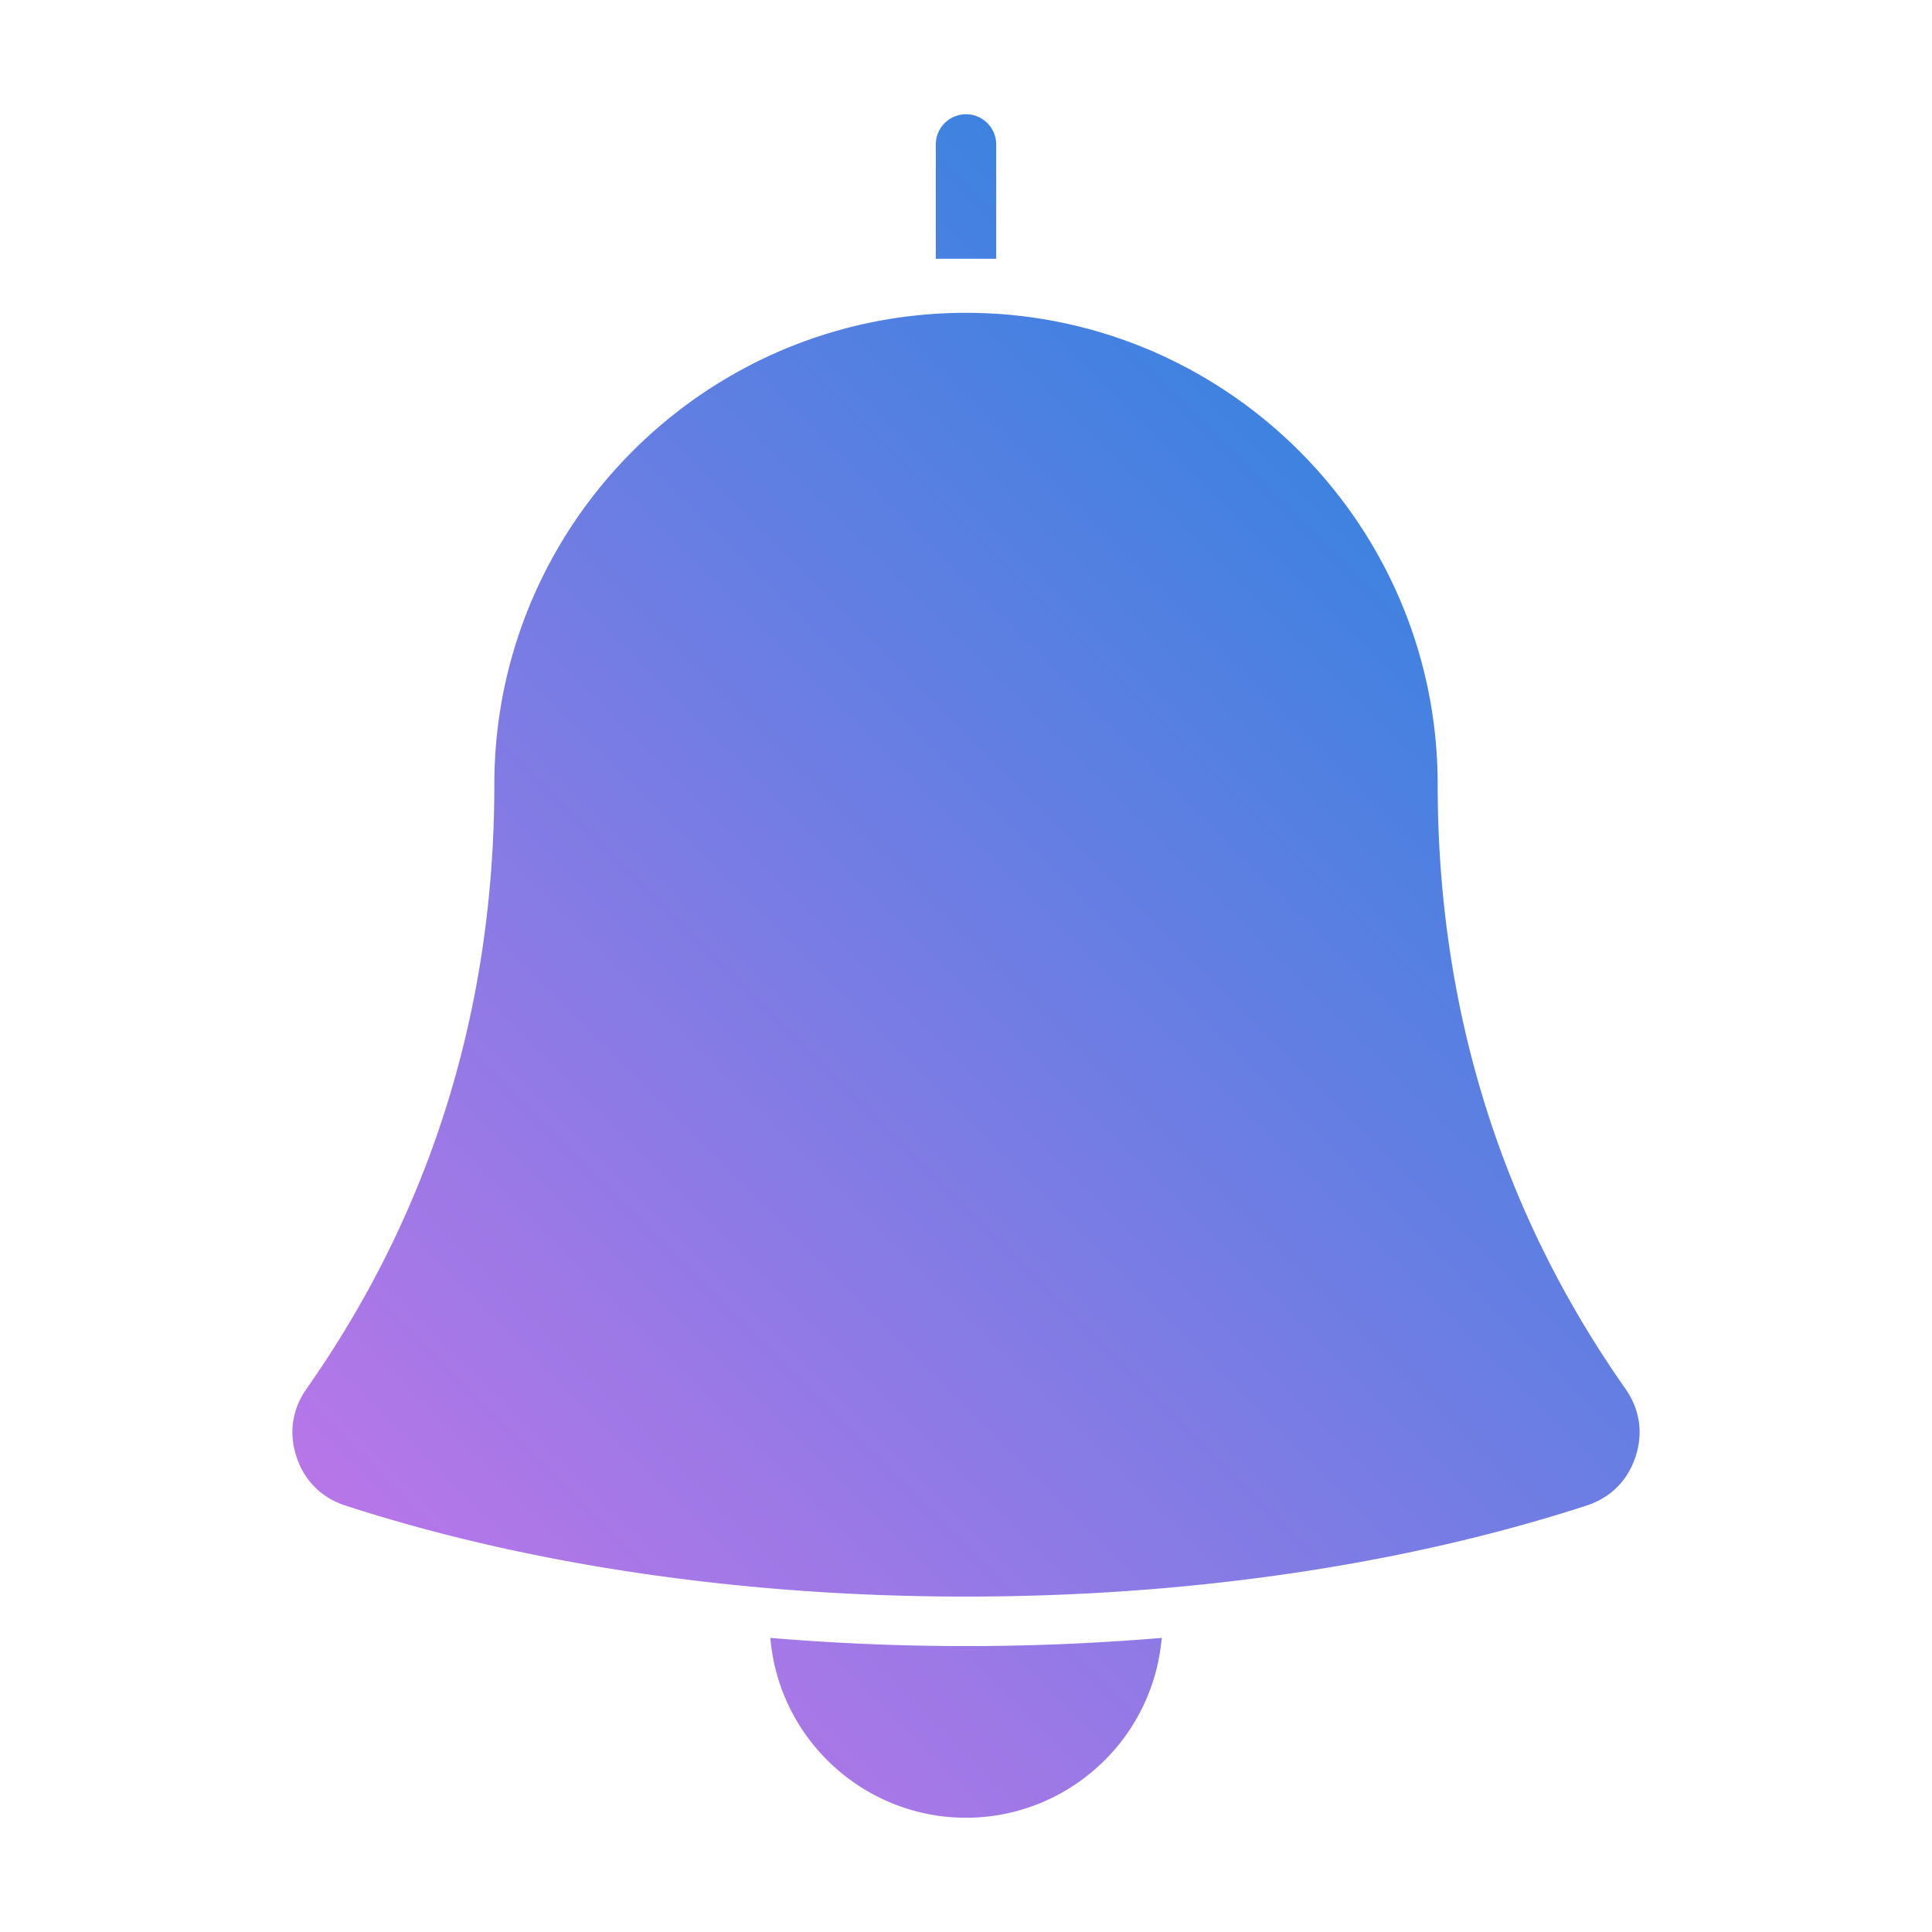 <svg xmlns="http://www.w3.org/2000/svg" version="1.1" xmlns:xlink="http://www.w3.org/1999/xlink" width="512" height="512" x="0" y="0" viewBox="0 0 512 512" style="enable-background:new 0 0 512 512" xml:space="preserve" class=""><g><linearGradient id="a" x1="121.074" x2="390.927" y1="431.745" y2="161.892" gradientUnits="userSpaceOnUse"><stop stop-opacity="1" stop-color="#b776e8" offset="0"></stop><stop stop-opacity="1" stop-color="#3e82e0" offset="1"></stop></linearGradient><path fill="url(#a)" d="m306.132 434.205 1.752-.141-.206 1.745c-3.084 26.115-25.354 45.911-51.677 45.911-26.322 0-48.59-19.798-51.675-45.911l-.206-1.745 1.752.141a624.479 624.479 0 0 0 50.13 2.025c16.726 0 33.456-.682 50.13-2.025zM264.001 38.28a8 8 0 0 0-8.002-8 8 8 0 0 0-8 8v30.301h16.002zm166.76 329.762c-33.558-47.755-49.762-101.896-49.762-160.143C380.999 138.975 324.924 82.9 256 82.9s-124.997 56.075-124.997 124.999c0 58.243-16.208 112.382-49.763 160.133-3.828 5.448-4.754 11.777-2.646 18.093 2.116 6.341 6.628 10.812 12.986 12.875 25.484 8.267 51.862 14.089 78.359 17.973 28.459 4.172 57.302 6.137 86.061 6.137 28.76 0 57.603-1.965 86.063-6.137 26.497-3.884 52.876-9.706 78.361-17.973 6.357-2.062 10.867-6.535 12.984-12.875 2.106-6.312 1.179-12.638-2.647-18.083z" opacity="1" data-original="url(#a)" class=""></path></g></svg>